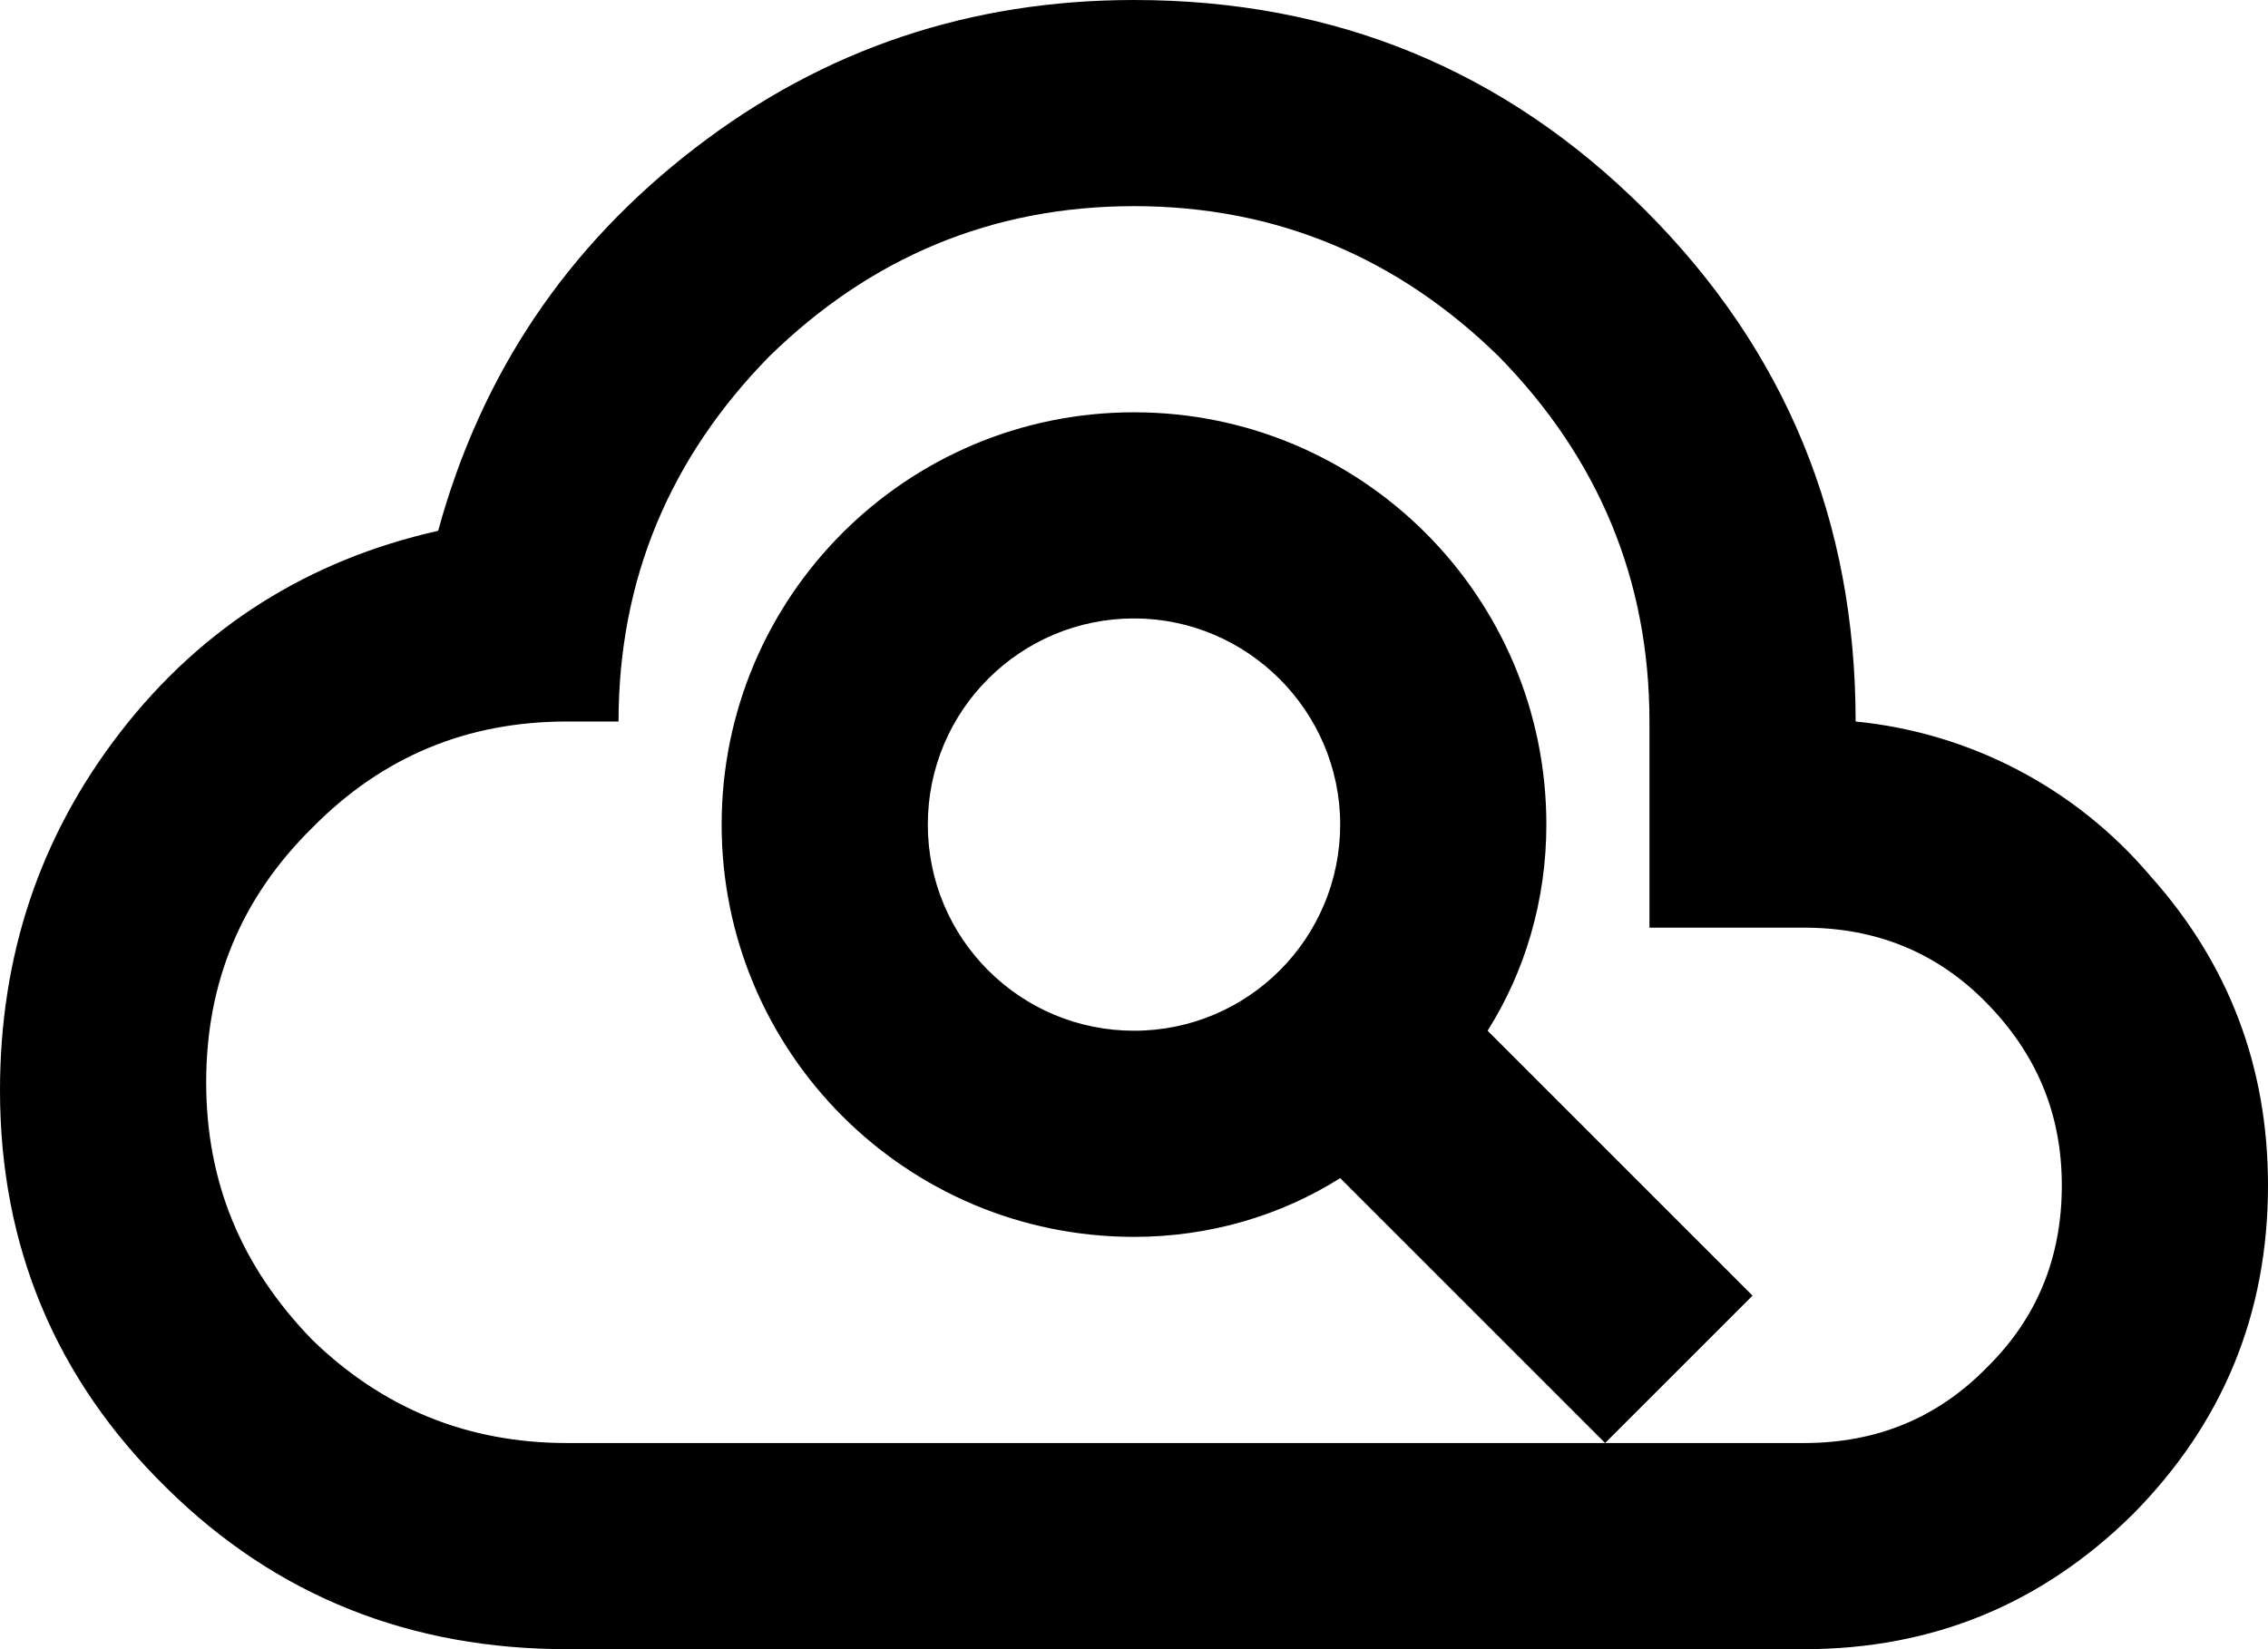 <svg width="22" height="16" viewBox="0 0 22 16" fill="none" xmlns="http://www.w3.org/2000/svg">
<path d="M20.86 8.5C20.138 7.647 19.112 7.109 18 7C18 5.05 17.32 3.4 15.96 2.04C14.6 0.68 12.95 0 11 0C9.42 0 8 0.47 6.75 1.43C5.5 2.39 4.67 3.62 4.25 5.15C3 5.43 1.96 6.08 1.17 7.1C0.38 8.12 0 9.28 0 10.58C0 12.09 0.54 13.38 1.61 14.43C2.69 15.5 4 16 5.5 16H17.5C18.75 16 19.81 15.56 20.69 14.69C21.56 13.81 22 12.75 22 11.5C22 10.35 21.62 9.35 20.86 8.5ZM19.27 13.27C18.79 13.76 18.2 14 17.5 14H5.5C4.53 14 3.71 13.66 3.03 13C2.34 12.29 2 11.47 2 10.5C2 9.53 2.34 8.71 3.03 8.03C3.71 7.34 4.53 7 5.5 7H6C6 5.62 6.5 4.44 7.46 3.46C8.44 2.5 9.62 2 11 2C12.38 2 13.56 2.5 14.54 3.46C15.5 4.44 16 5.62 16 7V9H17.5C18.2 9 18.79 9.24 19.27 9.73C19.75 10.22 20 10.8 20 11.5C20 12.2 19.76 12.79 19.27 13.27ZM15 8C15 5.79 13.21 4 11 4C8.79 4 7 5.79 7 8C7 10.21 8.79 12 11 12C11.74 12 12.43 11.79 13 11.43L15.57 14L17 12.57L14.43 10C14.79 9.43 15 8.74 15 8ZM11 10C9.9 10 9 9.11 9 8C9 6.89 9.9 6 11 6C12.1 6 13 6.9 13 8C13 9.1 12.11 10 11 10Z" fill="black"/>
</svg>
